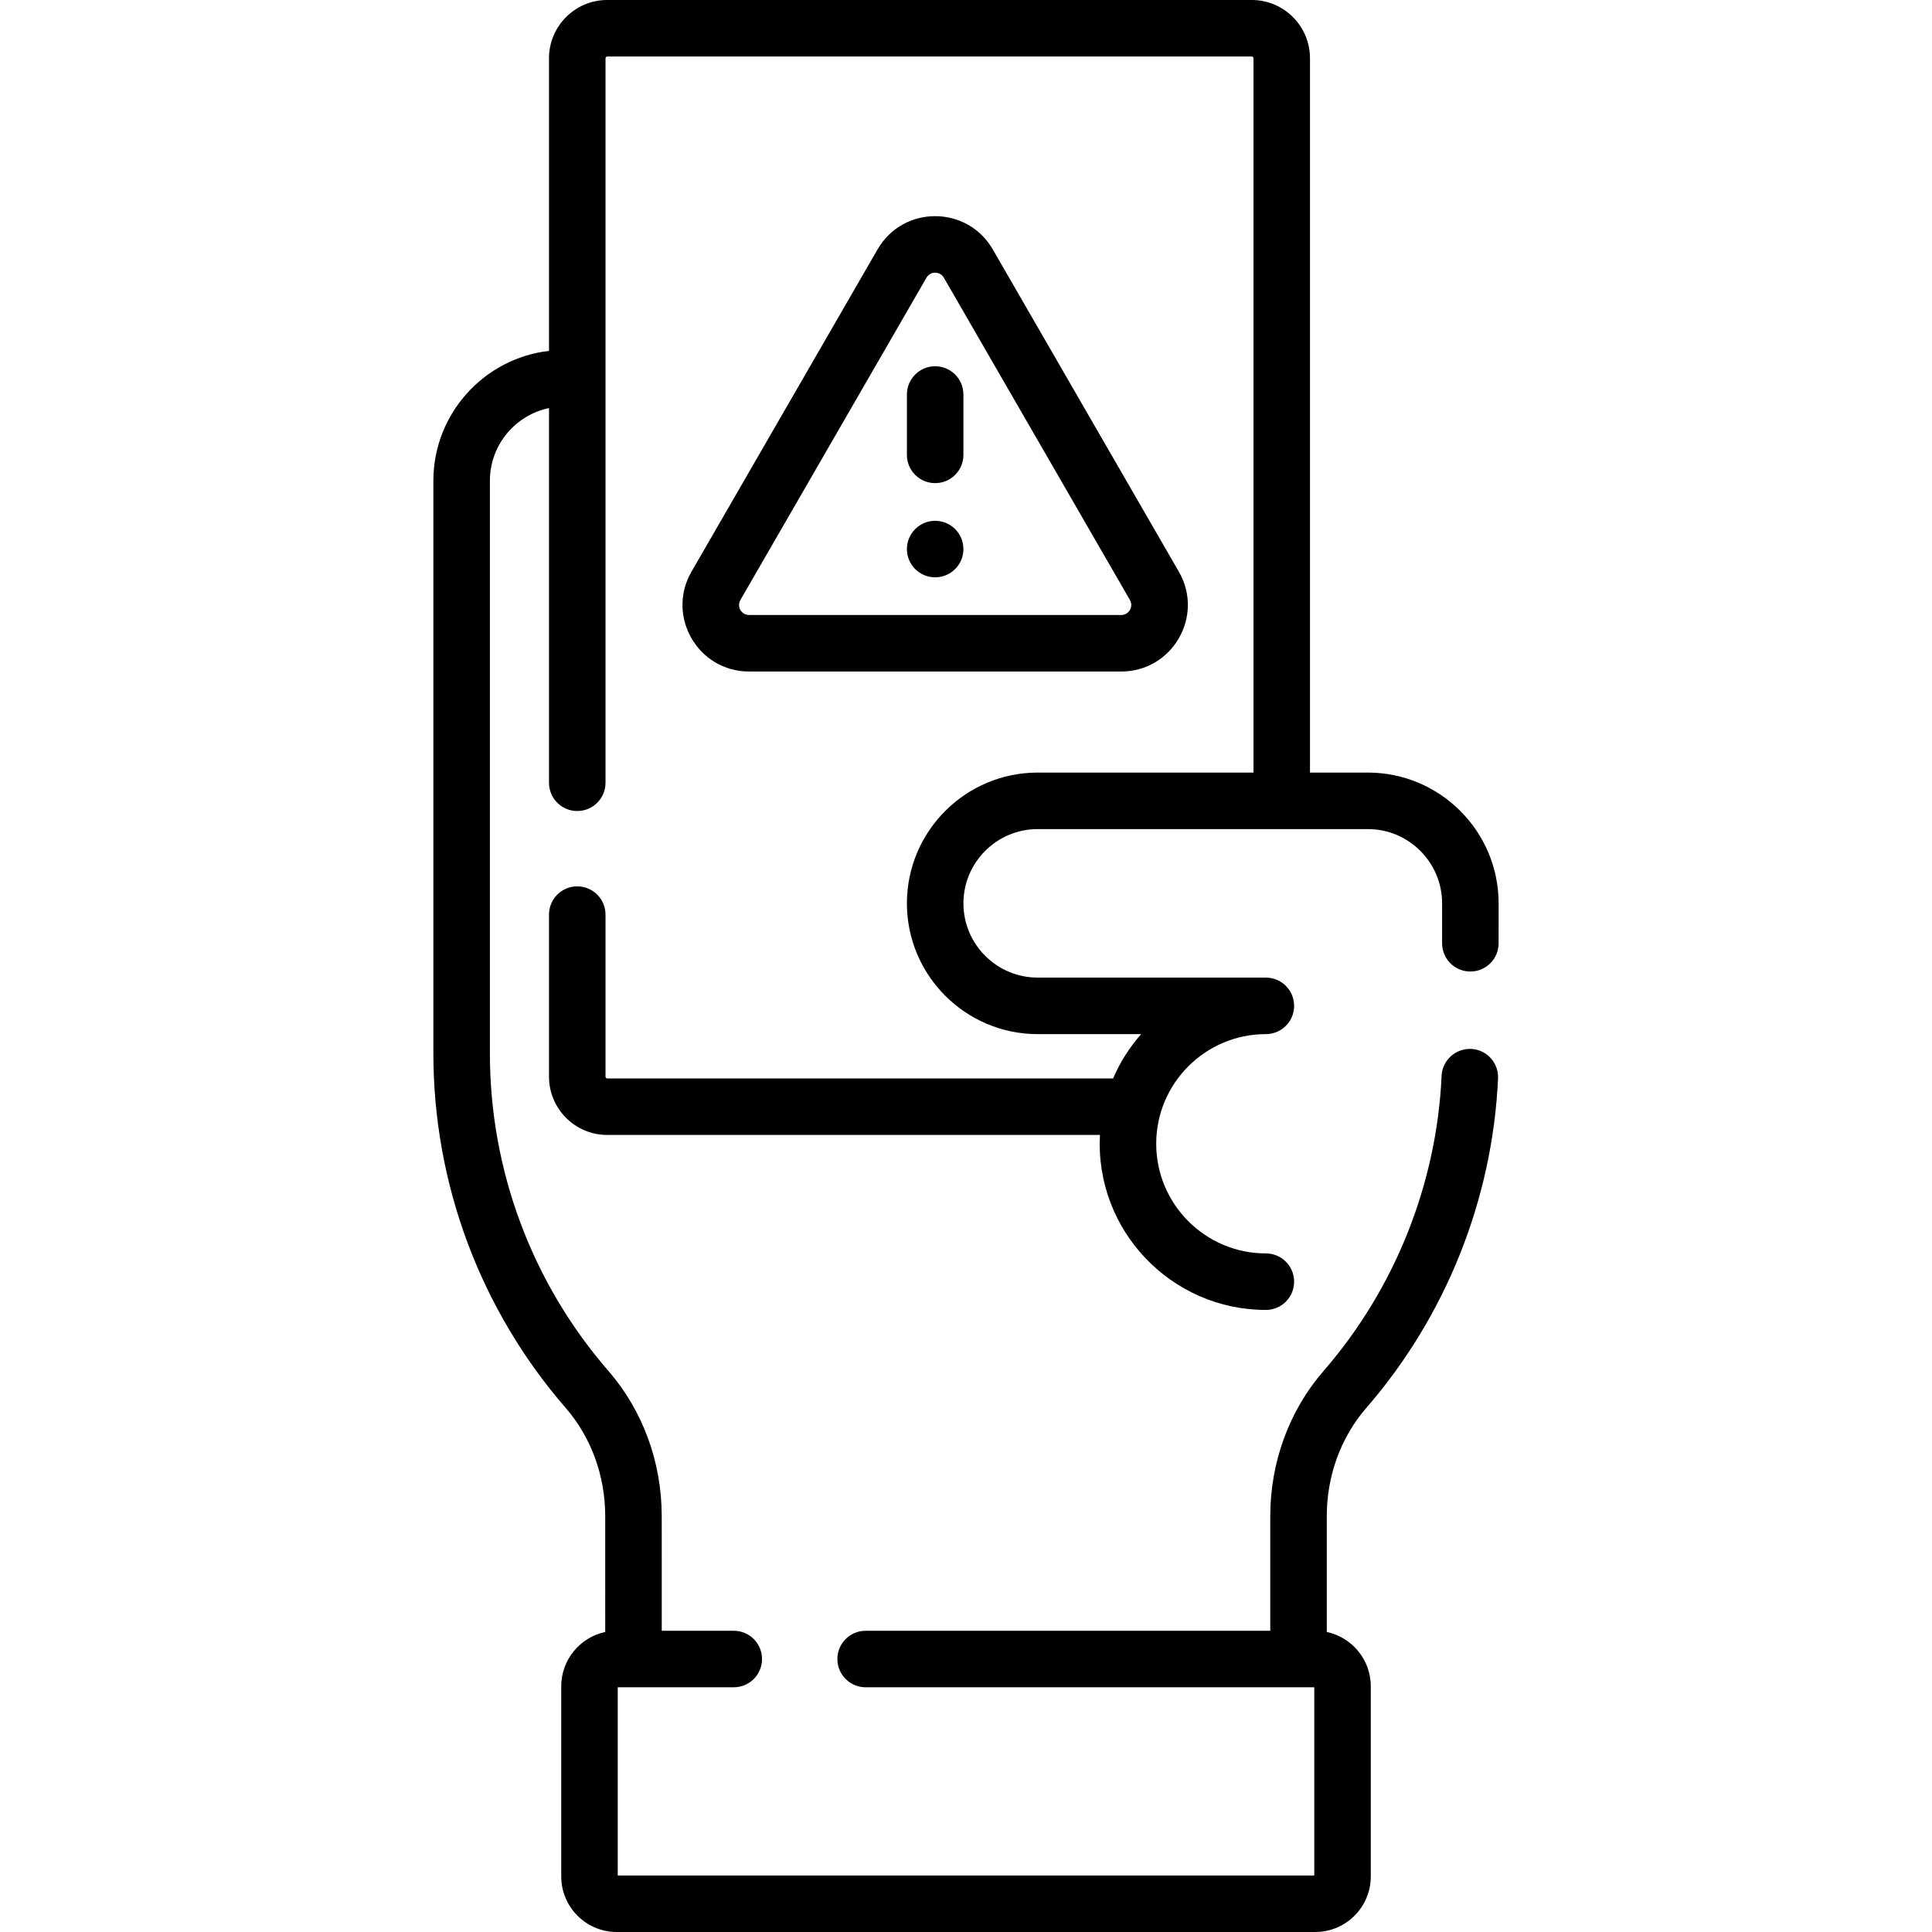 <svg id="Capa_1" enable-background="new 0 0 512.788 512.788" height="512" viewBox="0 0 512.788 512.788" width="512" xmlns="http://www.w3.org/2000/svg"><g><path d="m115.027 279.618c0 34.579 12.471 67.986 35.114 94.065 6.768 7.795 10.494 18.005 10.494 28.752l.005 30.719c-6.663 1.412-11.679 7.339-11.679 14.417v50.48c0 8.126 6.611 14.736 14.737 14.736h185.396c8.126 0 14.737-6.61 14.737-14.736v-50.48c0-7.078-5.016-13.006-11.68-14.417v-30.72c0-10.746 3.727-20.956 10.494-28.751 21.091-24.29 33.508-55.348 34.964-87.452.188-4.138-3.015-7.645-7.152-7.832-4.133-.154-7.645 3.014-7.832 7.152-1.304 28.742-12.422 56.549-31.306 78.298-9.137 10.522-14.168 24.226-14.168 38.585v30.4h-107.395c-4.143 0-7.5 3.357-7.5 7.5s3.357 7.5 7.5 7.5h119.076v49.953h-184.871v-49.953h30.795c4.143 0 7.5-3.357 7.5-7.5s-3.357-7.5-7.5-7.5h-19.116l-.005-30.4c0-14.359-5.031-28.062-14.168-38.585-20.274-23.352-31.44-53.266-31.44-84.231v-152.014c0-9.489 6.742-17.433 15.687-19.295v99.45c0 4.143 3.357 7.5 7.5 7.5s7.5-3.357 7.5-7.5c0-182.281 0-90.396 0-192.293 0-.258.209-.467.467-.467h171.048c.258 0 .467.209.467.467v189.594h-57.276c-19.139 0-34.709 15.57-34.709 34.708 0 19.139 15.57 34.709 34.709 34.709h27.455c-3.062 3.48-5.585 7.445-7.438 11.763h-134.257c-.258 0-.467-.209-.467-.467v-43.013c0-4.143-3.357-7.5-7.5-7.5s-7.5 3.357-7.5 7.5v43.013c0 8.528 6.938 15.467 15.467 15.467h130.764c-1.328 25.315 18.899 46.441 44.04 46.441 4.143 0 7.5-3.357 7.5-7.5s-3.357-7.5-7.5-7.5c-16.047 0-29.103-13.055-29.103-29.102s13.056-29.103 29.103-29.103c4.143 0 7.5-3.357 7.5-7.5s-3.357-7.5-7.5-7.5h-60.566c-10.867 0-19.709-8.842-19.709-19.709s8.842-19.708 19.709-19.708h87.634c10.867 0 19.708 8.841 19.708 19.709l.001 10.598c0 4.142 3.358 7.499 7.501 7.499 4.142 0 7.499-3.358 7.499-7.501l-.001-10.597c0-19.138-15.57-34.708-34.708-34.708h-15.357v-189.592c0-8.529-6.939-15.467-15.467-15.467h-171.048c-8.528 0-15.467 6.938-15.467 15.467v77.662c-17.251 2-30.687 16.699-30.687 34.476v152.013z"/><path d="m198.831 178.233h98.759c13.593 0 22.104-14.711 15.298-26.497l-49.38-85.528c-6.796-11.772-23.792-11.787-30.596 0l-49.38 85.528c-6.797 11.771 1.686 26.497 15.299 26.497zm-2.309-18.997 49.38-85.528c1.025-1.776 3.583-1.789 4.615 0l49.38 85.528c1.025 1.776-.242 3.997-2.308 3.997h-98.759c-2.066 0-3.333-2.221-2.308-3.997z"/><path d="m248.209 128.233c4.143 0 7.5-3.357 7.5-7.5v-16.022c0-4.143-3.357-7.5-7.5-7.5s-7.5 3.357-7.5 7.5v16.022c0 4.143 3.358 7.5 7.5 7.5z"/><circle cx="248.209" cy="145.733" r="7.5"/></g></svg>